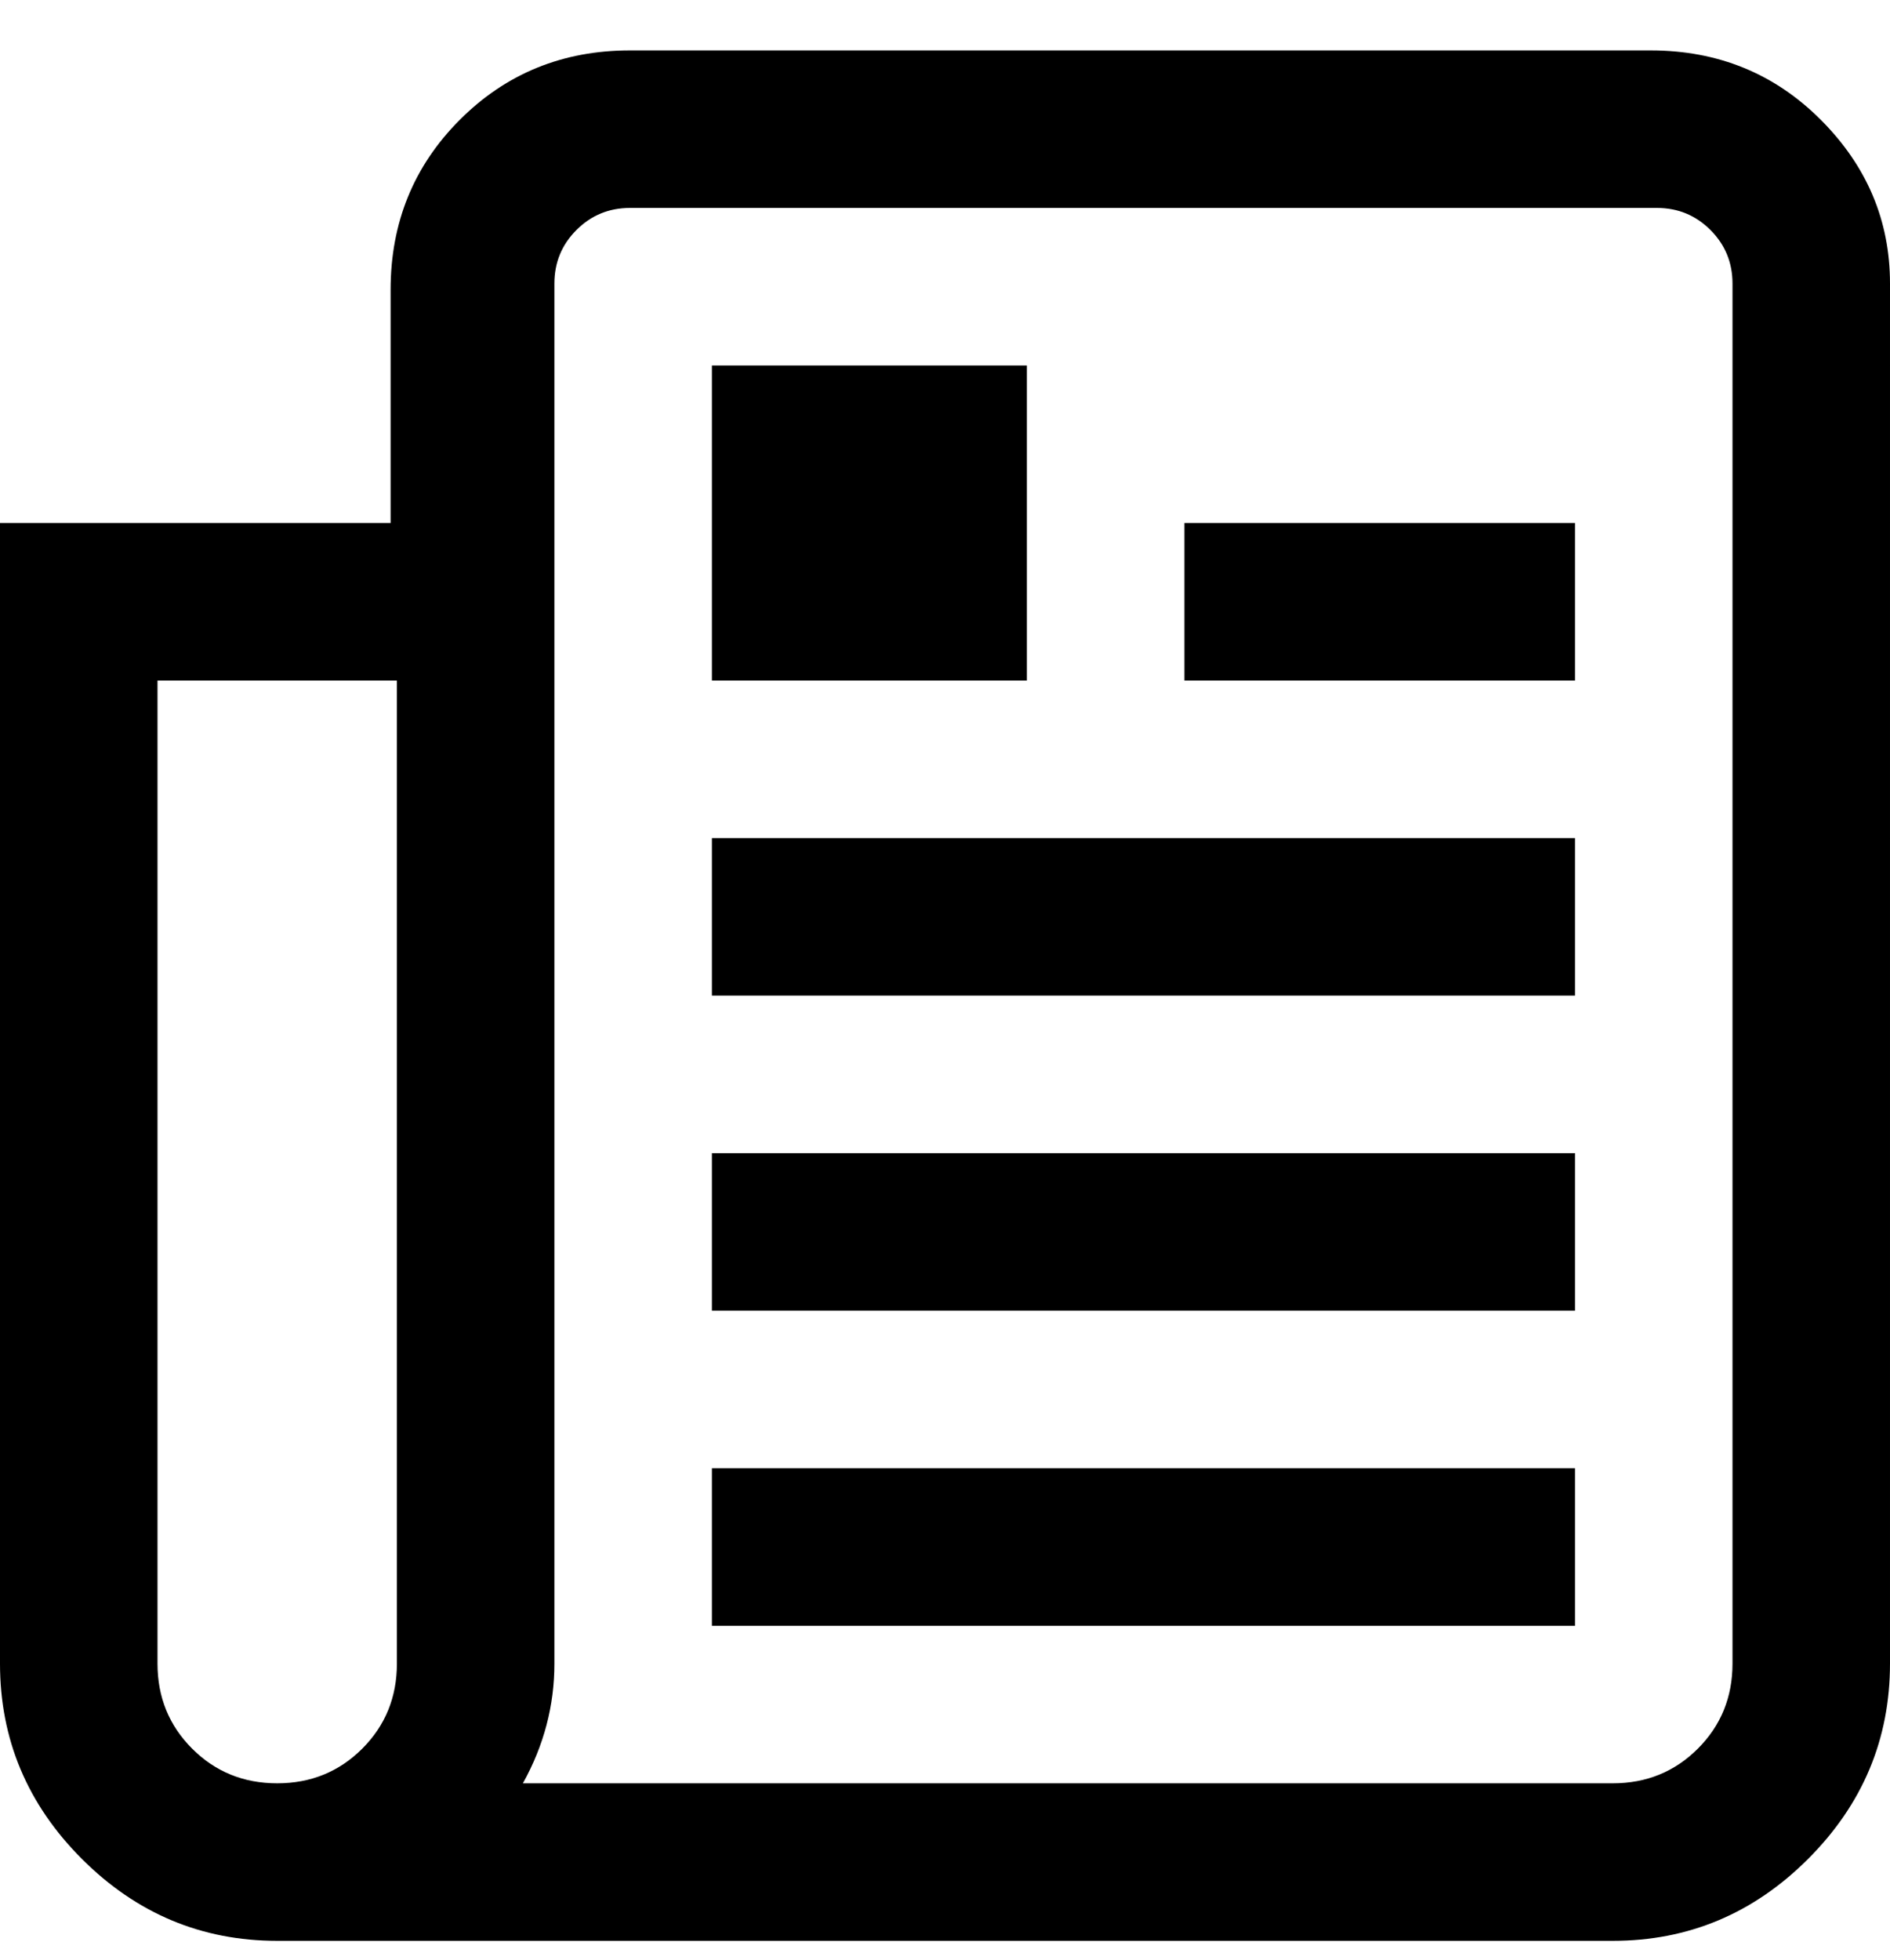 <svg viewBox="0 0 300 311" xmlns="http://www.w3.org/2000/svg"><path d="M263 8H100Q84 8 73 19T62 46v37H0v181q0 18 13 31t31 13h212q18 0 31-13t13-31V45q0-15-11-26T262 8h1zM63 264q0 8-5.5 13.5T44 283q-8 0-13.5-5.5T25 264V108h38v156zm212 0q0 8-5.5 13.5T256 283H83q5-9 5-19V45q0-5 3.5-8.5T100 33h163q5 0 8.5 3.5T275 45v219zM188 83h62v25h-62V83zm-75 50h137v25H113v-25zm0 50h137v25H113v-25zm0 50h137v25H113v-25zm50-125h-50V58h50v50z"/></svg>